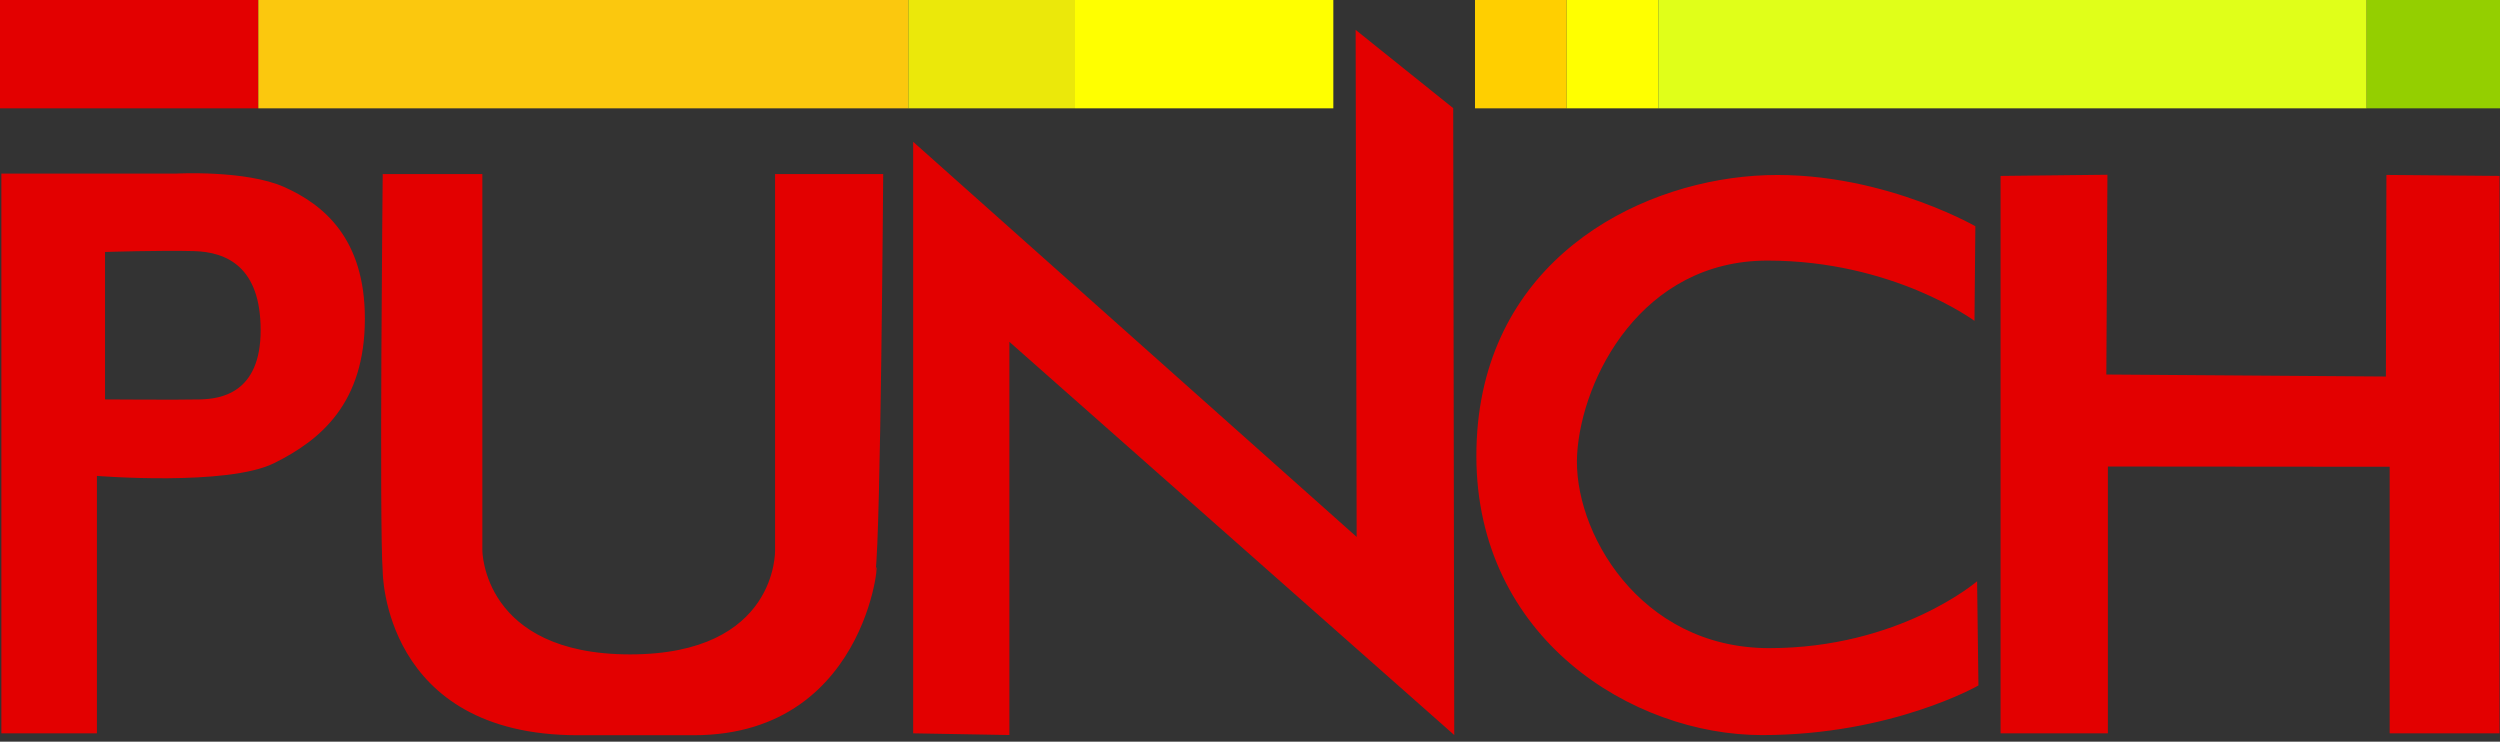 <?xml version="1.0" encoding="UTF-8"?>
<svg width="100%" height="100%" viewBox="0 0 300 89" version="1.1" xmlns="http://www.w3.org/2000/svg" xmlns:xlink="http://www.w3.org/1999/xlink">
    <rect x="0" y="0" width="300" height="89" fill="#333333" stroke="none"/>
    <!-- Generator: Sketch 41 (35326) - http://www.bohemiancoding.com/sketch -->
    <title>punch</title>
    <desc>Created with Sketch.</desc>
    <defs></defs>
    <g id="Page-1" stroke="none" stroke-width="1" fill="none" fill-rule="evenodd">
        <g id="Group-2">
            <path d="M0.164,20.832 L21.099,20.832 C21.099,20.832 29.513,20.371 34.156,22.465 C38.799,24.56 43.785,28.577 43.785,38.231 C43.785,48.367 38.513,52.792 32.893,55.579 C27.272,58.366 11.63,57.109 11.63,57.109 L11.63,88 L0.164,88 L0.164,20.832 Z M45.925,20.89 L57.882,20.89 L57.882,66.034 C57.882,66.034 57.882,78.527 75.616,78.527 C93.351,78.527 93.008,66.034 93.008,66.034 L93.008,20.89 L105.984,20.89 C105.984,20.89 105.678,64.27 105.06,68.568 C105.678,64.27 105.075,88.227 83.242,88.227 C61.408,88.227 92.753,88.227 69.339,88.227 C45.925,88.227 45.925,68.568 45.925,68.568 C45.502,63 45.925,20.89 45.925,20.89 Z M109.579,88 L109.579,17.017 L162.797,64.429 L162.678,3.586 L174.384,12.978 L174.509,88.203 L121.127,41.021 L121.127,88.203 L109.579,88 Z M236.937,38.503 L237.043,27.147 C237.043,27.147 224.016,19.659 209.191,21.212 C194.365,22.764 177.164,32.831 177.164,54.706 C177.164,76.581 195.861,88.211 211.445,88.211 C227.03,88.211 237.412,82.256 237.412,82.256 L237.251,69.752 C237.251,69.752 227.938,77.777 212.302,77.777 C196.667,77.777 188.689,63.612 189.257,54.477 C189.826,45.343 197.014,31.27 212.096,31.27 C227.177,31.27 236.937,38.503 236.937,38.503 Z M240.067,21.111 L240.067,88 L252.945,88 L252.945,55.983 L286.76,56.012 L286.76,88 L299.941,88 L299.941,21.11 L286.369,20.992 L286.307,45.183 L252.761,44.943 L252.891,20.971 L240.067,21.111 Z M12.604,30.238 L12.604,47.931 C12.604,47.931 21.594,47.996 24.029,47.931 C26.464,47.866 31.278,47.202 31.278,39.625 C31.278,32.048 27.238,30.238 23.258,30.131 C19.277,30.024 12.604,30.238 12.604,30.238 Z" id="Path" fill="#E30000"></path>
            <g id="Group">
                <rect id="Rectangle" fill="#E30000" x="0" y="0" width="31" height="13"></rect>
                <rect id="Rectangle-Copy" fill="#FBC80E" x="31" y="0" width="78" height="13"></rect>
                <rect id="Rectangle-Copy-2" fill="#EBE80A" x="109" y="0" width="20" height="13"></rect>
                <rect id="Rectangle-Copy-3" fill="#FFFF00" x="129" y="0" width="31" height="13"></rect>
                <rect id="Rectangle-Copy-4" fill="#FFCF00" x="177" y="0" width="11" height="13"></rect>
                <rect id="Rectangle-Copy-5" fill="#FFFF00" x="188" y="0" width="11" height="13"></rect>
                <rect id="Rectangle-Copy-6" fill="#E0FF19" x="199" y="0" width="85" height="13"></rect>
                <rect id="Rectangle-Copy-7" fill="#94CF00" x="284" y="0" width="16" height="13"></rect>
            </g>
        </g>
    </g>
</svg>